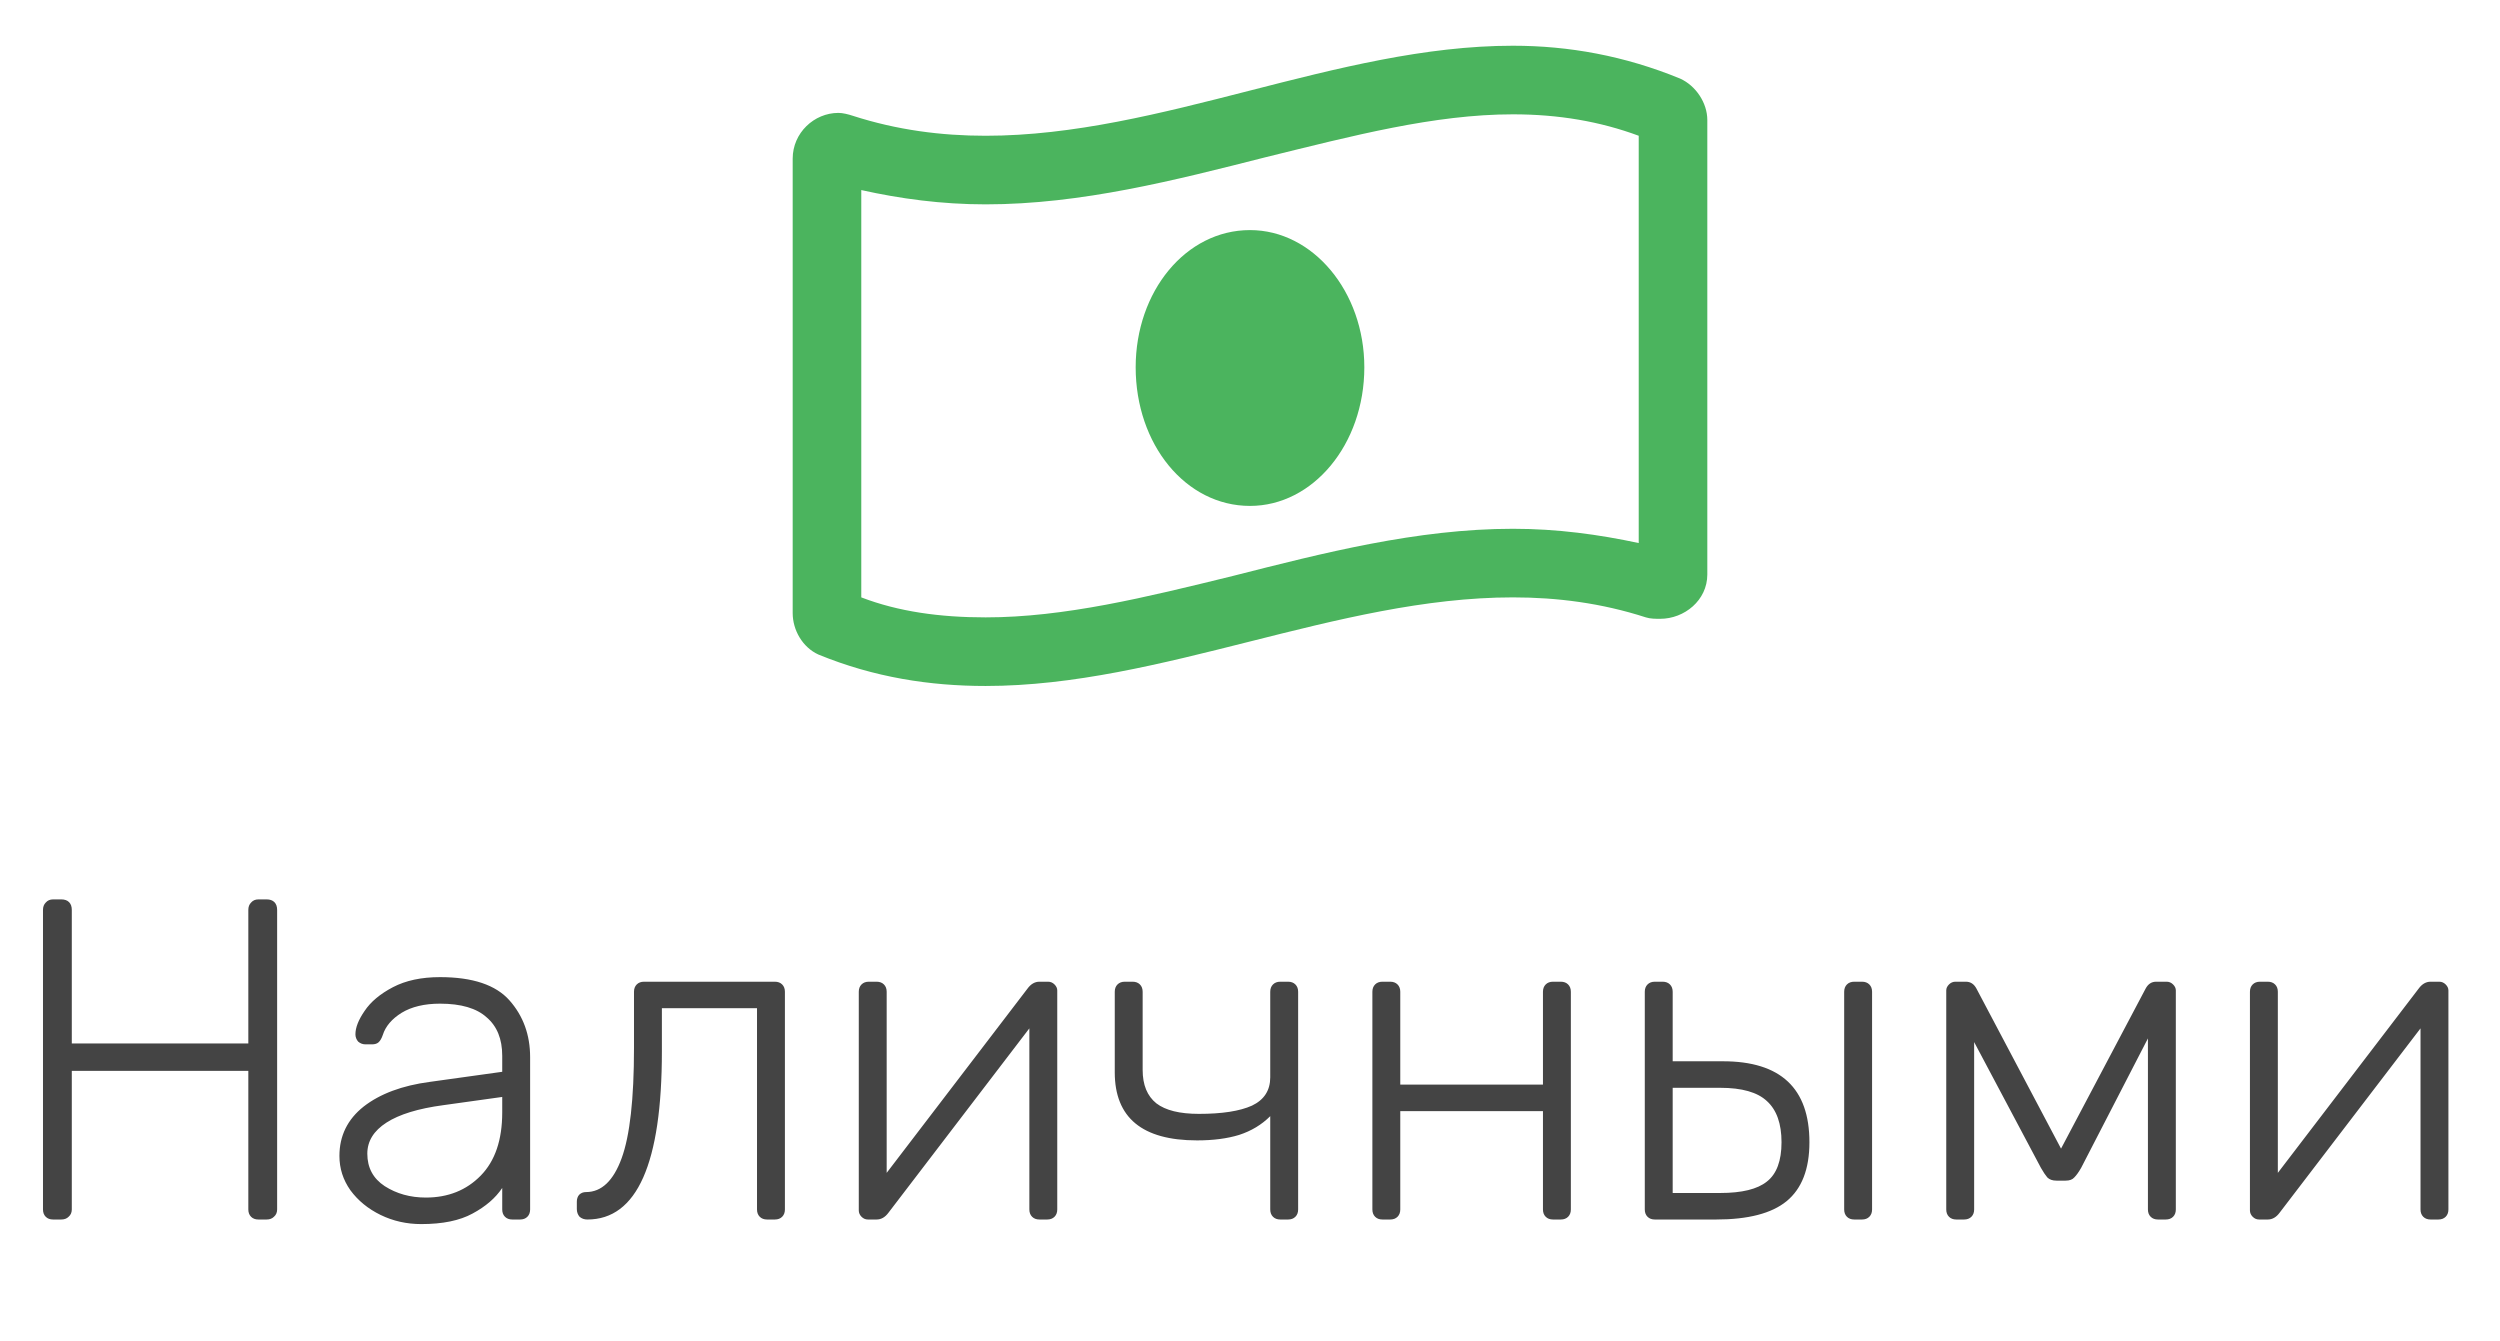 <svg width="82" height="44" viewBox="0 0 82 44" fill="none" xmlns="http://www.w3.org/2000/svg">
<path d="M41 7.547C38.891 7.547 37.25 9.562 37.25 12.047C37.25 14.578 38.891 16.594 41 16.594C43.062 16.594 44.75 14.578 44.75 12.047C44.75 9.562 43.062 7.547 41 7.547ZM55.109 2.578C53.281 1.828 51.453 1.5 49.625 1.5C43.859 1.5 38.094 4.453 32.328 4.453C30.875 4.453 29.422 4.266 27.969 3.797C27.828 3.75 27.641 3.703 27.5 3.703C26.703 3.703 26 4.359 26 5.203V20.109C26 20.672 26.328 21.234 26.844 21.469C28.672 22.219 30.5 22.5 32.328 22.5C38.094 22.5 43.859 19.594 49.625 19.594C51.078 19.594 52.531 19.781 53.984 20.25C54.125 20.297 54.312 20.297 54.453 20.297C55.25 20.297 56 19.688 56 18.844V3.938C56 3.375 55.625 2.812 55.109 2.578ZM53.75 17.812C52.438 17.531 51.078 17.344 49.625 17.344C46.484 17.344 43.391 18.141 40.438 18.891C37.578 19.594 34.906 20.25 32.328 20.25C30.828 20.25 29.469 20.062 28.25 19.594V6.234C29.516 6.516 30.875 6.703 32.328 6.703C35.469 6.703 38.562 5.906 41.516 5.156C44.375 4.453 47.047 3.75 49.625 3.75C51.125 3.75 52.484 3.984 53.75 4.453V17.812Z" fill="#4BB45E"/>
<path d="M1.74 40C1.64 40 1.56 39.97 1.5 39.91C1.44 39.85 1.41 39.77 1.41 39.67V29.845C1.41 29.745 1.44 29.665 1.5 29.605C1.56 29.535 1.64 29.5 1.74 29.5H2.01C2.12 29.5 2.205 29.53 2.265 29.59C2.325 29.65 2.355 29.735 2.355 29.845V34.225H8.145V29.845C8.145 29.745 8.175 29.665 8.235 29.605C8.295 29.535 8.375 29.5 8.475 29.5H8.745C8.855 29.5 8.94 29.53 9 29.59C9.06 29.65 9.09 29.735 9.09 29.845V39.67C9.09 39.77 9.055 39.85 8.985 39.91C8.925 39.97 8.845 40 8.745 40H8.475C8.375 40 8.295 39.97 8.235 39.91C8.175 39.85 8.145 39.77 8.145 39.67V35.125H2.355V39.67C2.355 39.77 2.32 39.85 2.25 39.91C2.19 39.97 2.11 40 2.01 40H1.74ZM13.818 40.15C13.338 40.15 12.893 40.05 12.483 39.85C12.073 39.65 11.743 39.38 11.493 39.04C11.253 38.7 11.133 38.325 11.133 37.915C11.133 37.255 11.398 36.715 11.928 36.295C12.468 35.875 13.193 35.605 14.103 35.485L16.473 35.155V34.63C16.473 34.08 16.303 33.66 15.963 33.37C15.633 33.07 15.123 32.92 14.433 32.92C13.923 32.92 13.503 33.02 13.173 33.22C12.853 33.42 12.648 33.66 12.558 33.94C12.518 34.06 12.468 34.145 12.408 34.195C12.358 34.235 12.288 34.255 12.198 34.255H11.988C11.898 34.255 11.818 34.225 11.748 34.165C11.688 34.095 11.658 34.015 11.658 33.925C11.658 33.705 11.758 33.45 11.958 33.16C12.158 32.86 12.468 32.6 12.888 32.38C13.308 32.16 13.823 32.05 14.433 32.05C15.503 32.05 16.263 32.305 16.713 32.815C17.163 33.325 17.388 33.945 17.388 34.675V39.67C17.388 39.77 17.358 39.85 17.298 39.91C17.238 39.97 17.158 40 17.058 40H16.803C16.703 40 16.623 39.97 16.563 39.91C16.503 39.85 16.473 39.77 16.473 39.67V38.965C16.253 39.295 15.928 39.575 15.498 39.805C15.078 40.035 14.518 40.15 13.818 40.15ZM13.968 39.28C14.698 39.28 15.298 39.04 15.768 38.56C16.238 38.08 16.473 37.39 16.473 36.49V35.98L14.538 36.25C13.718 36.36 13.098 36.55 12.678 36.82C12.258 37.09 12.048 37.43 12.048 37.84C12.048 38.3 12.238 38.655 12.618 38.905C13.008 39.155 13.458 39.28 13.968 39.28ZM19.265 40C19.165 40 19.08 39.97 19.01 39.91C18.95 39.84 18.92 39.755 18.92 39.655V39.415C18.92 39.325 18.945 39.25 18.995 39.19C19.055 39.13 19.13 39.1 19.22 39.1C19.73 39.1 20.12 38.73 20.39 37.99C20.66 37.25 20.795 36.045 20.795 34.375V32.53C20.795 32.43 20.825 32.35 20.885 32.29C20.945 32.23 21.025 32.2 21.125 32.2H25.415C25.515 32.2 25.595 32.23 25.655 32.29C25.715 32.35 25.745 32.43 25.745 32.53V39.67C25.745 39.77 25.715 39.85 25.655 39.91C25.595 39.97 25.515 40 25.415 40H25.16C25.06 40 24.98 39.97 24.92 39.91C24.86 39.85 24.83 39.77 24.83 39.67V33.07H21.71V34.48C21.71 38.16 20.895 40 19.265 40ZM34.378 32.2C34.458 32.2 34.528 32.23 34.588 32.29C34.648 32.35 34.678 32.415 34.678 32.485V39.67C34.678 39.77 34.648 39.85 34.588 39.91C34.528 39.97 34.448 40 34.348 40H34.093C33.993 40 33.913 39.97 33.853 39.91C33.793 39.85 33.763 39.77 33.763 39.67V33.73L29.143 39.775C29.033 39.925 28.903 40 28.753 40H28.468C28.388 40 28.318 39.97 28.258 39.91C28.198 39.85 28.168 39.78 28.168 39.7V32.53C28.168 32.43 28.198 32.35 28.258 32.29C28.318 32.23 28.398 32.2 28.498 32.2H28.753C28.853 32.2 28.933 32.23 28.993 32.29C29.053 32.35 29.083 32.43 29.083 32.53V38.47L33.703 32.425C33.813 32.275 33.943 32.2 34.093 32.2H34.378ZM41.994 40C41.894 40 41.814 39.97 41.754 39.91C41.694 39.85 41.664 39.77 41.664 39.67V36.61C41.384 36.89 41.044 37.095 40.644 37.225C40.254 37.345 39.794 37.405 39.264 37.405C37.464 37.405 36.564 36.66 36.564 35.17V32.53C36.564 32.43 36.594 32.35 36.654 32.29C36.714 32.23 36.794 32.2 36.894 32.2H37.149C37.249 32.2 37.329 32.23 37.389 32.29C37.449 32.35 37.479 32.43 37.479 32.53V35.095C37.479 35.585 37.629 35.95 37.929 36.19C38.229 36.42 38.694 36.535 39.324 36.535C40.084 36.535 40.664 36.445 41.064 36.265C41.464 36.075 41.664 35.765 41.664 35.335V32.53C41.664 32.43 41.694 32.35 41.754 32.29C41.814 32.23 41.894 32.2 41.994 32.2H42.249C42.349 32.2 42.429 32.23 42.489 32.29C42.549 32.35 42.579 32.43 42.579 32.53V39.67C42.579 39.77 42.549 39.85 42.489 39.91C42.429 39.97 42.349 40 42.249 40H41.994ZM45.344 40C45.244 40 45.164 39.97 45.104 39.91C45.044 39.85 45.014 39.77 45.014 39.67V32.53C45.014 32.43 45.044 32.35 45.104 32.29C45.164 32.23 45.244 32.2 45.344 32.2H45.599C45.699 32.2 45.779 32.23 45.839 32.29C45.899 32.35 45.929 32.43 45.929 32.53V35.575H50.609V32.53C50.609 32.43 50.639 32.35 50.699 32.29C50.759 32.23 50.839 32.2 50.939 32.2H51.194C51.294 32.2 51.374 32.23 51.434 32.29C51.494 32.35 51.524 32.43 51.524 32.53V39.67C51.524 39.77 51.494 39.85 51.434 39.91C51.374 39.97 51.294 40 51.194 40H50.939C50.839 40 50.759 39.97 50.699 39.91C50.639 39.85 50.609 39.77 50.609 39.67V36.445H45.929V39.67C45.929 39.77 45.899 39.85 45.839 39.91C45.779 39.97 45.699 40 45.599 40H45.344ZM54.279 40C54.179 40 54.099 39.97 54.039 39.91C53.979 39.85 53.949 39.77 53.949 39.67V32.53C53.949 32.43 53.979 32.35 54.039 32.29C54.099 32.23 54.179 32.2 54.279 32.2H54.534C54.634 32.2 54.714 32.23 54.774 32.29C54.834 32.35 54.864 32.43 54.864 32.53V34.81H56.514C58.404 34.81 59.349 35.695 59.349 37.465C59.349 38.345 59.099 38.99 58.599 39.4C58.109 39.8 57.339 40 56.289 40H54.279ZM60.819 40C60.719 40 60.639 39.97 60.579 39.91C60.519 39.85 60.489 39.77 60.489 39.67V32.53C60.489 32.43 60.519 32.35 60.579 32.29C60.639 32.23 60.719 32.2 60.819 32.2H61.074C61.174 32.2 61.254 32.23 61.314 32.29C61.374 32.35 61.404 32.43 61.404 32.53V39.67C61.404 39.77 61.374 39.85 61.314 39.91C61.254 39.97 61.174 40 61.074 40H60.819ZM56.424 39.13C57.134 39.13 57.644 39.005 57.954 38.755C58.274 38.505 58.434 38.075 58.434 37.465C58.434 36.855 58.274 36.405 57.954 36.115C57.644 35.825 57.134 35.68 56.424 35.68H54.864V39.13H56.424ZM71.067 32.2C71.147 32.2 71.217 32.23 71.277 32.29C71.337 32.35 71.367 32.415 71.367 32.485V39.67C71.367 39.77 71.337 39.85 71.277 39.91C71.217 39.97 71.137 40 71.037 40H70.782C70.682 40 70.602 39.97 70.542 39.91C70.482 39.85 70.452 39.77 70.452 39.67V34.06L68.262 38.305C68.182 38.445 68.107 38.55 68.037 38.62C67.977 38.69 67.882 38.725 67.752 38.725H67.452C67.322 38.725 67.222 38.69 67.152 38.62C67.092 38.55 67.022 38.445 66.942 38.305L64.752 34.18V39.67C64.752 39.77 64.722 39.85 64.662 39.91C64.602 39.97 64.522 40 64.422 40H64.167C64.067 40 63.987 39.97 63.927 39.91C63.867 39.85 63.837 39.77 63.837 39.67V32.485C63.837 32.415 63.867 32.35 63.927 32.29C63.987 32.23 64.057 32.2 64.137 32.2H64.482C64.632 32.2 64.747 32.275 64.827 32.425L67.602 37.675L70.377 32.425C70.457 32.275 70.572 32.2 70.722 32.2H71.067ZM80.008 32.2C80.088 32.2 80.158 32.23 80.218 32.29C80.278 32.35 80.308 32.415 80.308 32.485V39.67C80.308 39.77 80.278 39.85 80.218 39.91C80.158 39.97 80.078 40 79.978 40H79.723C79.623 40 79.543 39.97 79.483 39.91C79.423 39.85 79.393 39.77 79.393 39.67V33.73L74.773 39.775C74.663 39.925 74.533 40 74.383 40H74.098C74.018 40 73.948 39.97 73.888 39.91C73.828 39.85 73.798 39.78 73.798 39.7V32.53C73.798 32.43 73.828 32.35 73.888 32.29C73.948 32.23 74.028 32.2 74.128 32.2H74.383C74.483 32.2 74.563 32.23 74.623 32.29C74.683 32.35 74.713 32.43 74.713 32.53V38.47L79.333 32.425C79.443 32.275 79.573 32.2 79.723 32.2H80.008Z" fill="#444444"/>
</svg>
